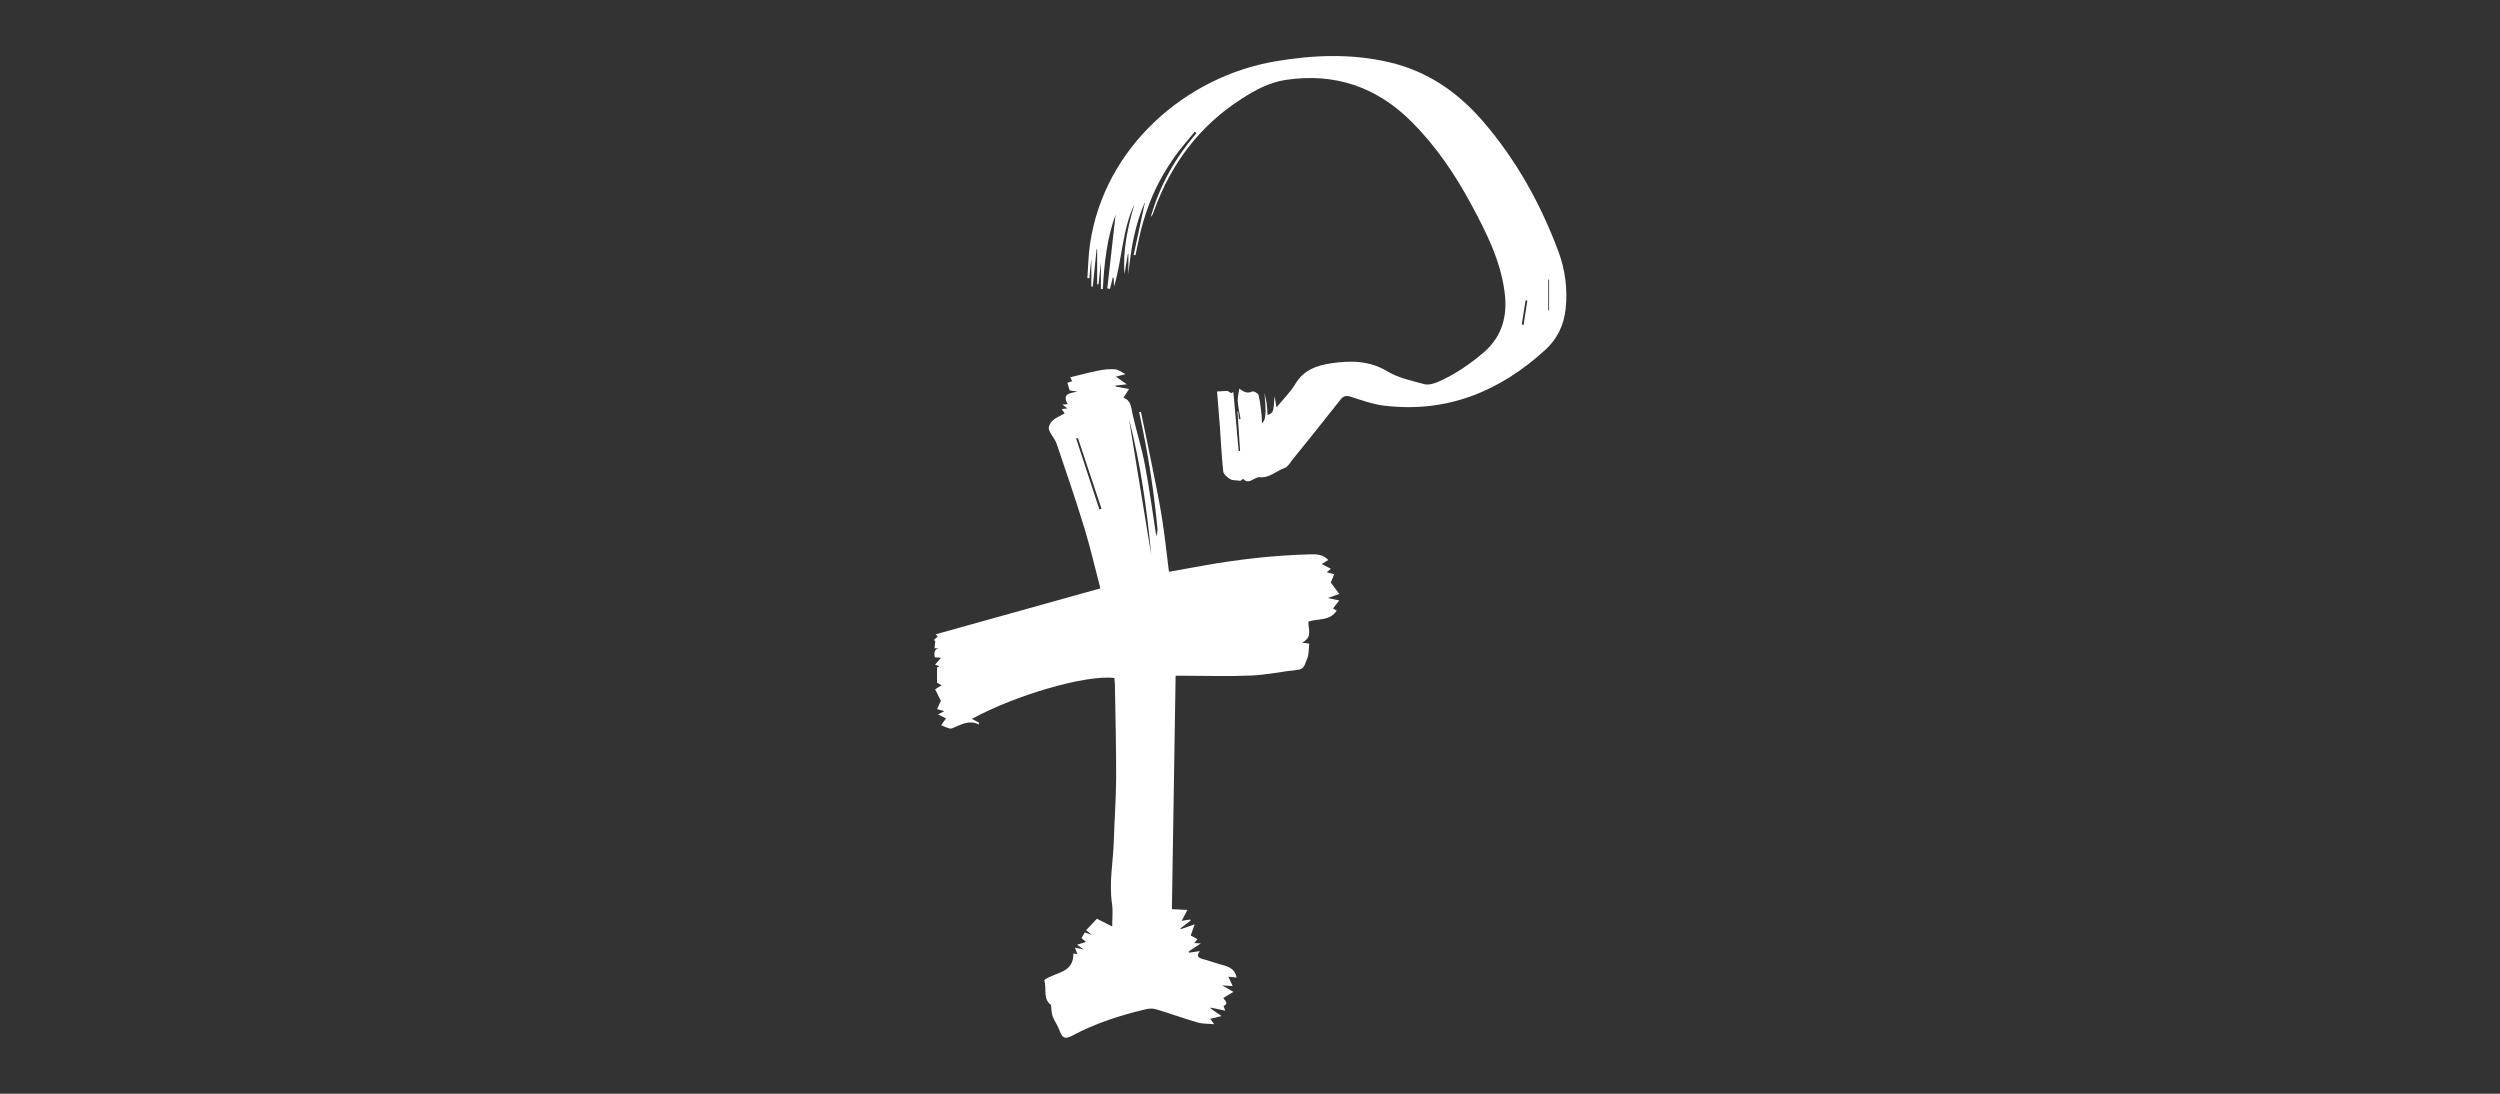 <?xml version="1.0" encoding="utf-8"?>
<!-- Generator: Adobe Illustrator 17.1.0, SVG Export Plug-In . SVG Version: 6.00 Build 0)  -->
<!DOCTYPE svg PUBLIC "-//W3C//DTD SVG 1.1//EN" "http://www.w3.org/Graphics/SVG/1.1/DTD/svg11.dtd">
<svg version="1.1" id="Calque_1" xmlns="http://www.w3.org/2000/svg" xmlns:xlink="http://www.w3.org/1999/xlink" x="0px" y="0px"
	 viewBox="368.503 321.732 453.543 198.425" enable-background="new 368.503 321.732 453.543 198.425" xml:space="preserve">
<rect x="368.503" y="321.732" width="453.543" height="198.425" fill="#333333" stroke="none"/>
<g>
	<path fill="#FFFFFF" d="M568.131,428.472c-0.987-3.756-1.817-7.404-2.91-10.965c-1.568-5.128-3.303-10.207-5.032-15.282
		c-0.312-0.915-1.101-1.667-1.387-2.579c-0.139-0.438,0.232-1.24,0.625-1.596c0.618-0.557,1.456-0.878,2.229-1.319
		c-0.156-0.231-0.315-0.456-0.547-0.785c0.381-0.043,0.664-0.076,1.055-0.122c-0.303-0.227-0.537-0.401-0.945-0.706
		c0.435-0.023,0.676-0.037,0.989-0.056c-1.099-1.939,0.396-1.998,1.787-2.289c-0.628-0.091-1.084-0.155-1.438-0.207
		c-0.151-0.495-0.273-0.904-0.418-1.382c0.266-0.092,0.559-0.188,0.874-0.293c-0.132-0.275-0.266-0.534-0.362-0.719
		c1.794-0.428,3.51-0.891,5.251-1.234c0.95-0.188,1.946-0.279,2.908-0.203c0.566,0.042,1.102,0.488,1.888,0.87
		c-0.638,0.164-1.031,0.267-1.748,0.455c0.732,0.522,1.253,0.89,1.967,1.392c-0.781,0.089-1.391,0.155-2.004,0.225
		c-0.008,0.062-0.02,0.122-0.03,0.184c0.735,0.129,1.47,0.264,2.444,0.442c-0.384,0.607-0.682,1.068-1.021,1.603
		c1.435,0.415,1.406,1.84,1.706,3.146c0.696,3.023,1.631,5.999,2.205,9.049c0.813,4.301,1.386,8.647,2.058,12.974
		c0.036-0.24,0.081-0.521,0.176-1.141c0.088,0.67,0.134,1.012,0.18,1.358c-0.628-7.671-1.826-15.258-3.467-22.78
		c0.107-0.023,0.215-0.046,0.318-0.07c0.659,3.169,1.336,6.329,1.965,9.501c0.642,3.206,1.323,6.408,1.839,9.637
		c0.52,3.238,0.852,6.506,1.284,9.884c2.158-0.389,4.255-0.769,6.36-1.145c6.409-1.144,12.859-1.857,19.372-2.024
		c1.155-0.031,2.254,0.052,3.164,1.021c-0.337,0.217-0.659,0.419-1.172,0.746c0.594,0.309,1.055,0.551,1.641,0.853
		c-0.234,0.208-0.476,0.413-0.732,0.643c0.398,0.099,0.786,0.198,1.34,0.343c-0.223,0.554-0.427,1.058-0.613,1.513
		c0.432,0.58,0.94,1.264,1.541,2.068c-0.684,0.244-1.27,0.448-2.088,0.738c0.809,0.169,1.375,0.29,2.081,0.442
		c-0.442,0.56-0.791,1.012-1.138,1.454c0.19,0.106,0.424,0.242,0.676,0.386c-1.262,1.943-3.421,1.412-5.132,1.992
		c-0.091,1.319,0.865,2.846-1.167,3.819c0.647,0.092,0.986,0.138,1.32,0.184c-0.127,0.992-0.027,2.094-0.454,2.928
		c-0.32,0.63-0.38,1.684-1.547,1.81c-2.864,0.301-5.698,0.923-8.56,1.052c-4.146,0.178-8.301,0.033-12.448,0.029
		c-0.442,0-0.884,0-1.236,0c-0.227,14.272-0.456,28.43-0.674,42.359c0.884,0.039,1.87,0.086,2.812,0.129
		c-0.378,0.729-0.669,1.277-1.037,1.979c0.693-0.105,1.11-0.171,1.531-0.237c0.036,0.059,0.068,0.115,0.1,0.174
		c-0.62,0.478-1.243,0.96-1.865,1.441c0.027,0.043,0.049,0.082,0.073,0.128c0.752-0.261,1.496-0.517,2.522-0.87
		c-0.293,0.814-0.488,1.368-0.722,2.027c0.251,0.135,0.716,0.389,1.238,0.672c-0.185,0.211-0.357,0.413-0.608,0.696
		c0.349,0.02,0.62,0.036,1.211,0.066c-0.904,0.6-1.552,1.026-2.2,1.455c0.02,0.076,0.039,0.151,0.059,0.227
		c0.603-0.086,1.203-0.171,1.961-0.284c-0.684,0.884-0.3,1.227,0.53,1.444c0.984,0.25,1.936,0.616,2.915,0.89
		c1.379,0.389,2.868,0.607,3.208,2.461c-0.379-0.04-0.767-0.079-1.482-0.149c0.29,0.626,0.517,1.105,0.786,1.698
		c-0.444-0.026-1.001-0.066-1.9-0.122c0.779,0.449,1.294,0.75,2.029,1.174c-0.647,0.389-1.16,0.706-1.811,1.091
		c-0.039,0.319,1.228,0.91,0.012,1.48c-0.014,0.011,0.161,0.43,0.32,0.835c-0.972-0.205-1.785-0.376-2.602-0.548
		c-0.03,0.04-0.064,0.083-0.093,0.122c0.613,0.43,1.231,0.858,2.022,1.409c-0.806,0.194-1.398,0.34-2.051,0.498
		c0.14,0.191,0.291,0.399,0.713,0.979c-1.191-0.112-2.131-0.052-2.976-0.302c-2.531-0.746-5.019-1.636-7.544-2.401
		c-0.554-0.171-1.228-0.164-1.799-0.033c-4.677,1.102-9.233,2.562-13.496,4.845c-1.24,0.665-1.76,0.375-2.227-0.951
		c-0.312-0.894-0.923-1.689-1.255-2.578c-0.229-0.603-0.205-1.3-0.318-2.095c-1.502-1.039-0.73-2.983-1.219-4.487
		c1.927-1.469,5.368-1.171,5.288-4.841c0.227,0.039,0.422,0.076,0.73,0.132c-0.142-0.37-0.259-0.68-0.449-1.181
		c0.53,0.112,0.918,0.198,1.536,0.326c-0.442-0.333-0.703-0.531-1.135-0.848c0.615-0.202,1.069-0.349,1.604-0.525
		c-0.289-0.245-0.525-0.448-0.804-0.682c0.195-0.336,0.38-0.659,0.591-1.026c0.328,0.118,0.659,0.231,1.267,0.439
		c-0.5-0.409-0.762-0.626-1.025-0.844c0.637-0.68,1.231-1.306,1.956-2.082c0.696,0.349,1.572,0.791,2.776,1.405
		c0-1.534,0.156-2.846-0.032-4.103c-0.581-3.868,0.22-7.677,0.332-11.516c0.105-3.781,0.401-7.557,0.415-11.336
		c0.017-5.613-0.134-11.225-0.224-16.839c-0.005-0.436-0.064-0.872-0.095-1.286c-5.117-0.626-17.808,3.033-25.857,7.419
		c0.449,0.238,0.877,0.465,1.304,0.693c-0.015,0.105-0.025,0.211-0.042,0.316c-1.839-0.898-3.286,0.085-4.856,0.706
		c-0.523,0.198-1.333-0.359-1.987-0.557c0.376-0.529,0.635-0.883,0.891-1.24c-0.366-0.184-0.727-0.37-1.438-0.729
		c0.396-0.211,0.686-0.366,1.133-0.6c-0.513-0.142-0.844-0.231-1.323-0.363c0.263-0.564,0.508-1.087,0.696-1.49
		c-0.339-0.69-0.686-1.388-1.036-2.097c0.379-0.244,0.713-0.456,1.158-0.738c-0.376-0.221-0.664-0.386-0.818-0.475
		c0-0.897,0-1.699,0-2.73c-0.049,0.033,0.178-0.122,0.405-0.271c-0.2-0.066-0.434-0.145-0.761-0.256
		c0.378-0.453,0.688-0.812,1.065-1.254c-0.435-0.033-0.781-0.056-1.114-0.083c-0.215-1.098,0.029-1.77,1.302-1.648
		c-0.455,0-0.906,0-1.341,0c0.044-0.505,0.081-0.938,0.115-1.368c-0.092-0.033-0.188-0.07-0.281-0.103
		c0.254-0.221,0.51-0.442,0.762-0.66c-0.176-0.165-0.307-0.293-0.413-0.392C548.141,434.052,558.007,431.302,568.131,428.472z
		 M577.352,422.404c-0.773-8.34-1.943-16.61-4.047-24.736C574.655,405.916,576,414.161,577.352,422.404z M564.052,401.183
		c-0.105,0.033-0.215,0.073-0.322,0.107c1.406,4.283,2.812,8.57,4.214,12.857c0.131-0.046,0.256-0.089,0.388-0.129
		C566.903,409.742,565.48,405.461,564.052,401.183z"/>
	<path fill="#FFFFFF" d="M594.027,408.6c-0.257,0.185-0.52,0.372-0.503,0.359c-0.806-0.118-1.426-0.053-1.853-0.312
		c-0.517-0.318-1.191-0.872-1.25-1.382c-0.3-2.702-0.415-5.425-0.61-8.143c-0.159-2.137-0.344-4.271-0.513-6.372
		c0.464-0.026,1.047-0.056,1.889-0.105c0.017,0.01,0.337,0.211,0.655,0.415c0.134-0.069,0.273-0.135,0.412-0.201
		c0.323,3.568,0.642,7.138,0.965,10.708c0.091-0.01,0.178-0.016,0.261-0.023c-0.159-2.384-0.312-4.764-0.471-7.142
		c0.049-0.01,0.095-0.013,0.142-0.02c0.036,0.467,0.068,0.933,0.109,1.401c0.1-0.013,0.201-0.029,0.305-0.046
		c-0.179-1.058-0.437-2.117-0.508-3.182c-0.049-0.723,0.161-1.461,0.279-2.326c0.867,0.663,1.506,0.934,2.368,0.519
		c0.234-0.112,1.044,0.343,1.128,0.656c0.286,1.132,0.381,2.312,0.53,3.483c0.058,0.512,0.056,1.025,0.085,1.616
		c0.735-0.561,0.776-1.861,0.466-5.475c0.134,0.647,0.305,1.292,0.391,1.942c0.093,0.677,0.11,1.362,0.159,2.066
		c1.072-0.456,1.072-0.456,1.267-3.434c0.097,0.578,0.198,1.155,0.352,2.035c1.272-1.551,2.552-2.783,3.42-4.258
		c1.497-2.516,3.882-3.359,6.47-3.736c3.526-0.515,6.948-0.525,10.249,1.471c1.963,1.19,4.375,1.684,6.633,2.301
		c0.74,0.198,1.719-0.046,2.458-0.368c3.081-1.339,5.833-3.213,8.382-5.402c3.469-2.992,4.344-6.83,3.742-11.147
		c-0.796-5.708-3.374-10.76-6.057-15.738c-2.922-5.425-6.36-10.503-10.742-14.895c-6.37-6.383-13.979-8.973-22.91-7.634
		c-2.924,0.438-5.464,1.82-7.902,3.378c-7.705,4.912-12.869,11.828-15.962,20.359c-0.086,0.231-0.161,0.461-0.251,0.688
		c-0.027,0.066-0.088,0.116-0.349,0.439c1.69-5.908,4.529-10.81,8.3-15.216c-0.105-0.084-0.205-0.167-0.31-0.25
		c-1.286,1.592-2.68,3.11-3.838,4.795c-1.213,1.767-2.331,3.636-3.259,5.573c-0.906,1.898-1.628,3.901-2.239,5.921
		c-0.603,2.007-0.962,4.082-1.428,6.128c-0.105-0.022-0.215-0.043-0.322-0.066c0.686-3.181,1.367-6.362,2.08-9.671
		c-1.89,4.263-2.583,8.664-3.037,13.158c0-1.223,0-2.452,0-3.677c-0.03,0-0.059,0-0.093-0.004c-0.207,1.218-0.412,2.435-0.612,3.648
		c-0.337-4.359,0.608-8.519,1.794-12.645c-2.219,4.718-2.212,9.989-3.686,14.901c-0.03-0.517-0.057-1.038-0.088-1.556
		c-0.051-0.01-0.105-0.023-0.164-0.04c-0.161,0.686-0.328,1.366-0.488,2.052c-0.161-0.033-0.323-0.059-0.488-0.089
		c0.522-4.6,1.04-9.197,1.511-13.402c-1.513,4.071-2.087,8.773-2.321,13.544c-0.12-0.023-0.234-0.043-0.354-0.066
		c0-1.521,0-3.04,0-4.809c-0.156,1.491-0.296,2.747-0.424,4.001c-0.086-0.006-0.171-0.01-0.254-0.017c0-2.117,0-4.229,0-6.34
		c-0.036-0.004-0.068-0.008-0.102-0.008c-0.229,2.256-0.461,4.518-0.693,6.774c-0.081-0.006-0.171-0.017-0.259-0.023
		c0-1.79,0-3.581,0-5.109c-0.1,1.027-0.232,2.32-0.359,3.609c-0.122-0.007-0.241-0.013-0.361-0.023
		c0.156-2.081,0.185-4.182,0.488-6.237c2.595-17.554,17.346-30.301,33.535-33.076c6.936-1.189,13.901-1.471,20.842,0.174
		c6.797,1.613,12.251,5.337,16.765,10.536c6.096,7.023,10.549,15.018,13.801,23.702c1.279,3.411,1.721,6.942,1.326,10.557
		c-0.31,2.856-1.521,5.375-3.614,7.295c-8.281,7.594-17.893,11.561-29.292,10.187c-2.031-0.241-4.023-0.957-5.991-1.593
		c-0.865-0.277-1.362-0.238-1.953,0.518c-2.888,3.68-5.833,7.314-8.765,10.958c-0.407,0.505-0.781,1.224-1.318,1.408
		c-1.529,0.518-2.754,1.863-4.548,1.685c-0.332-0.036-0.723,0.158-1.04,0.333C595.331,409.002,594.691,409.366,594.027,408.6z
		 M649.53,372.447c-0.052,0-0.1,0.004-0.148,0.004c0,1.857,0,3.713,0,5.573c0.048-0.003,0.097-0.006,0.148-0.006
		C649.53,376.16,649.53,374.303,649.53,372.447z M645.592,376.265c-0.103-0.016-0.21-0.033-0.318-0.053
		c-0.237,1.465-0.471,2.928-0.703,4.396c0.112,0.013,0.224,0.033,0.337,0.053C645.138,379.197,645.368,377.734,645.592,376.265z"/>
</g>
</svg>
